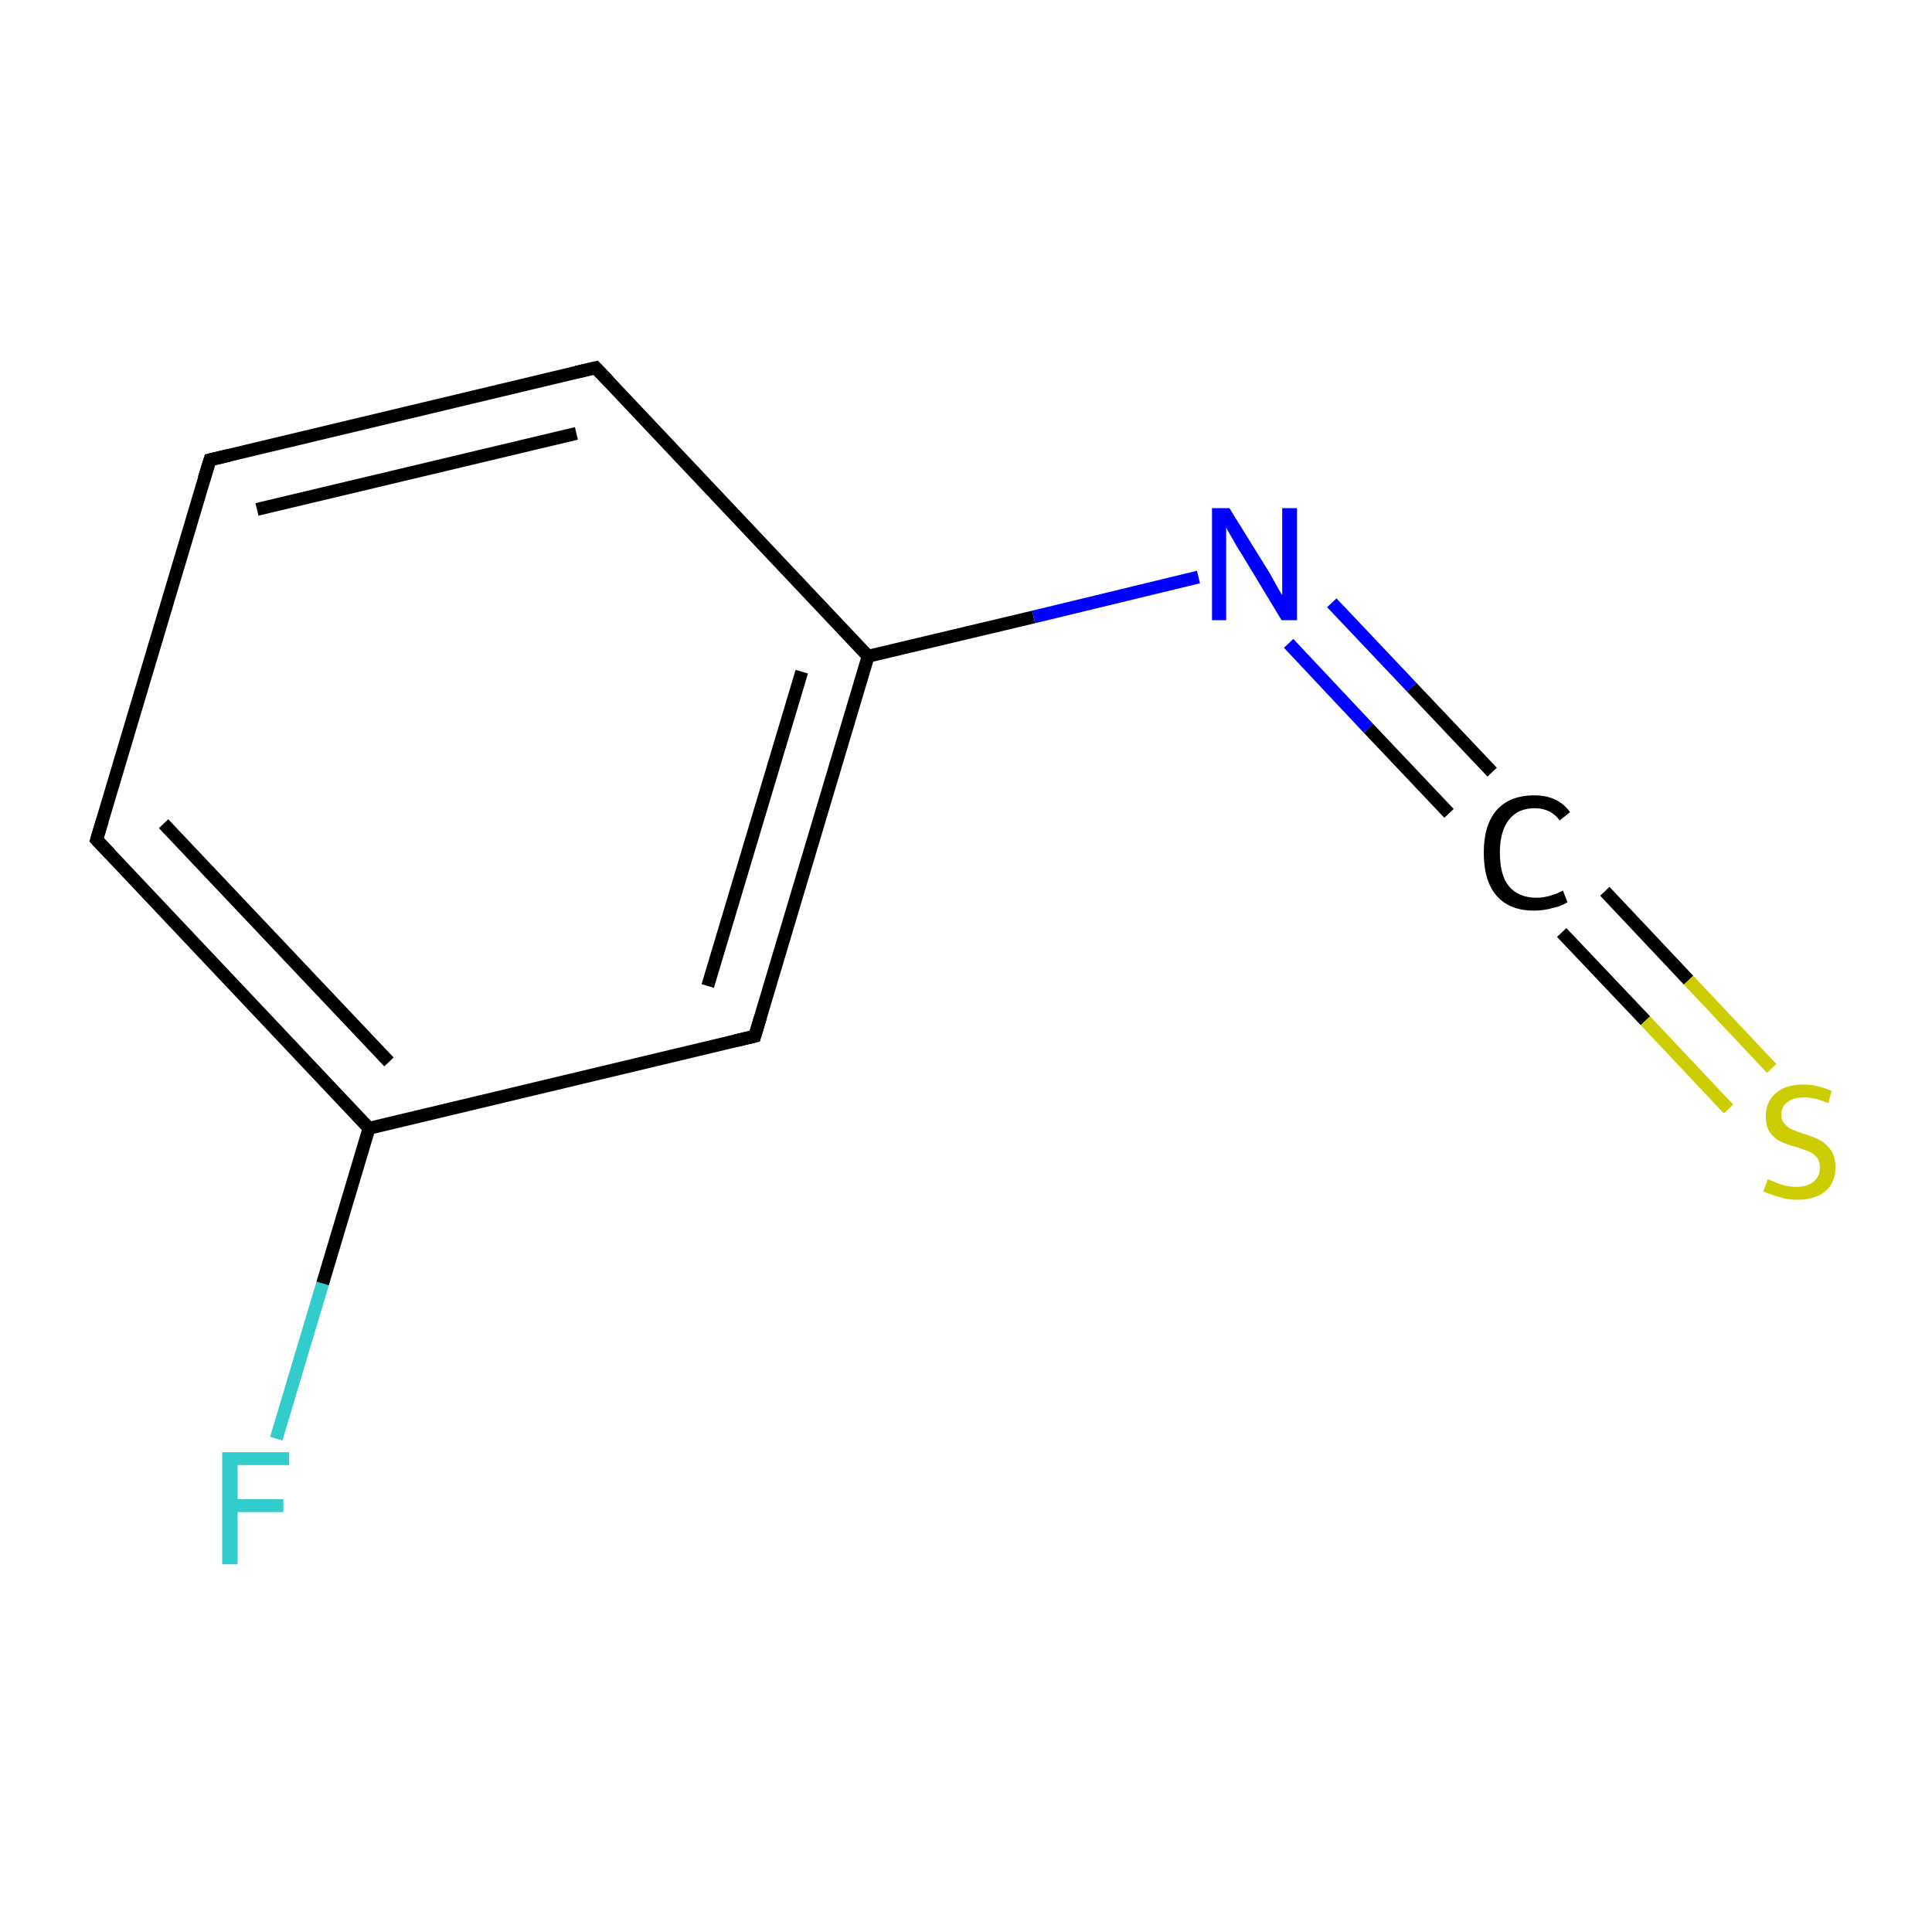 <?xml version='1.0' encoding='iso-8859-1'?>
<svg version='1.1' baseProfile='full'
              xmlns='http://www.w3.org/2000/svg'
                      xmlns:rdkit='http://www.rdkit.org/xml'
                      xmlns:xlink='http://www.w3.org/1999/xlink'
                  xml:space='preserve'
width='300px' height='300px' viewBox='0 0 300 300'>
<!-- END OF HEADER -->
<rect style='opacity:1.0;fill:#FFFFFF;stroke:none' width='300.0' height='300.0' x='0.0' y='0.0'> </rect>
<path class='bond-0 atom-0 atom-1' d='M 42.9,223.4 L 50.1,199.3' style='fill:none;fill-rule:evenodd;stroke:#33CCCC;stroke-width:2.0px;stroke-linecap:butt;stroke-linejoin:miter;stroke-opacity:1' />
<path class='bond-0 atom-0 atom-1' d='M 50.1,199.3 L 57.3,175.2' style='fill:none;fill-rule:evenodd;stroke:#000000;stroke-width:2.0px;stroke-linecap:butt;stroke-linejoin:miter;stroke-opacity:1' />
<path class='bond-1 atom-1 atom-2' d='M 57.3,175.2 L 15.0,130.4' style='fill:none;fill-rule:evenodd;stroke:#000000;stroke-width:2.0px;stroke-linecap:butt;stroke-linejoin:miter;stroke-opacity:1' />
<path class='bond-1 atom-1 atom-2' d='M 60.4,164.9 L 25.4,127.9' style='fill:none;fill-rule:evenodd;stroke:#000000;stroke-width:2.0px;stroke-linecap:butt;stroke-linejoin:miter;stroke-opacity:1' />
<path class='bond-2 atom-2 atom-3' d='M 15.0,130.4 L 32.6,71.4' style='fill:none;fill-rule:evenodd;stroke:#000000;stroke-width:2.0px;stroke-linecap:butt;stroke-linejoin:miter;stroke-opacity:1' />
<path class='bond-3 atom-3 atom-4' d='M 32.6,71.4 L 92.5,57.1' style='fill:none;fill-rule:evenodd;stroke:#000000;stroke-width:2.0px;stroke-linecap:butt;stroke-linejoin:miter;stroke-opacity:1' />
<path class='bond-3 atom-3 atom-4' d='M 39.9,79.1 L 89.5,67.3' style='fill:none;fill-rule:evenodd;stroke:#000000;stroke-width:2.0px;stroke-linecap:butt;stroke-linejoin:miter;stroke-opacity:1' />
<path class='bond-4 atom-4 atom-5' d='M 92.5,57.1 L 134.8,101.9' style='fill:none;fill-rule:evenodd;stroke:#000000;stroke-width:2.0px;stroke-linecap:butt;stroke-linejoin:miter;stroke-opacity:1' />
<path class='bond-5 atom-5 atom-6' d='M 134.8,101.9 L 160.5,95.8' style='fill:none;fill-rule:evenodd;stroke:#000000;stroke-width:2.0px;stroke-linecap:butt;stroke-linejoin:miter;stroke-opacity:1' />
<path class='bond-5 atom-5 atom-6' d='M 160.5,95.8 L 186.1,89.6' style='fill:none;fill-rule:evenodd;stroke:#0000FF;stroke-width:2.0px;stroke-linecap:butt;stroke-linejoin:miter;stroke-opacity:1' />
<path class='bond-6 atom-6 atom-7' d='M 206.8,93.6 L 219.2,106.7' style='fill:none;fill-rule:evenodd;stroke:#0000FF;stroke-width:2.0px;stroke-linecap:butt;stroke-linejoin:miter;stroke-opacity:1' />
<path class='bond-6 atom-6 atom-7' d='M 219.2,106.7 L 231.7,119.9' style='fill:none;fill-rule:evenodd;stroke:#000000;stroke-width:2.0px;stroke-linecap:butt;stroke-linejoin:miter;stroke-opacity:1' />
<path class='bond-6 atom-6 atom-7' d='M 200.1,99.9 L 212.5,113.1' style='fill:none;fill-rule:evenodd;stroke:#0000FF;stroke-width:2.0px;stroke-linecap:butt;stroke-linejoin:miter;stroke-opacity:1' />
<path class='bond-6 atom-6 atom-7' d='M 212.5,113.1 L 225.0,126.3' style='fill:none;fill-rule:evenodd;stroke:#000000;stroke-width:2.0px;stroke-linecap:butt;stroke-linejoin:miter;stroke-opacity:1' />
<path class='bond-7 atom-7 atom-8' d='M 249.2,138.4 L 262.2,152.2' style='fill:none;fill-rule:evenodd;stroke:#000000;stroke-width:2.0px;stroke-linecap:butt;stroke-linejoin:miter;stroke-opacity:1' />
<path class='bond-7 atom-7 atom-8' d='M 262.2,152.2 L 275.1,165.9' style='fill:none;fill-rule:evenodd;stroke:#CCCC00;stroke-width:2.0px;stroke-linecap:butt;stroke-linejoin:miter;stroke-opacity:1' />
<path class='bond-7 atom-7 atom-8' d='M 242.5,144.8 L 255.5,158.5' style='fill:none;fill-rule:evenodd;stroke:#000000;stroke-width:2.0px;stroke-linecap:butt;stroke-linejoin:miter;stroke-opacity:1' />
<path class='bond-7 atom-7 atom-8' d='M 255.5,158.5 L 268.4,172.2' style='fill:none;fill-rule:evenodd;stroke:#CCCC00;stroke-width:2.0px;stroke-linecap:butt;stroke-linejoin:miter;stroke-opacity:1' />
<path class='bond-8 atom-5 atom-9' d='M 134.8,101.9 L 117.2,160.9' style='fill:none;fill-rule:evenodd;stroke:#000000;stroke-width:2.0px;stroke-linecap:butt;stroke-linejoin:miter;stroke-opacity:1' />
<path class='bond-8 atom-5 atom-9' d='M 124.5,104.3 L 109.9,153.1' style='fill:none;fill-rule:evenodd;stroke:#000000;stroke-width:2.0px;stroke-linecap:butt;stroke-linejoin:miter;stroke-opacity:1' />
<path class='bond-9 atom-9 atom-1' d='M 117.2,160.9 L 57.3,175.2' style='fill:none;fill-rule:evenodd;stroke:#000000;stroke-width:2.0px;stroke-linecap:butt;stroke-linejoin:miter;stroke-opacity:1' />
<path d='M 17.1,132.6 L 15.0,130.4 L 15.9,127.4' style='fill:none;stroke:#000000;stroke-width:2.0px;stroke-linecap:butt;stroke-linejoin:miter;stroke-miterlimit:10;stroke-opacity:1;' />
<path d='M 31.7,74.3 L 32.6,71.4 L 35.6,70.7' style='fill:none;stroke:#000000;stroke-width:2.0px;stroke-linecap:butt;stroke-linejoin:miter;stroke-miterlimit:10;stroke-opacity:1;' />
<path d='M 89.5,57.8 L 92.5,57.1 L 94.6,59.3' style='fill:none;stroke:#000000;stroke-width:2.0px;stroke-linecap:butt;stroke-linejoin:miter;stroke-miterlimit:10;stroke-opacity:1;' />
<path d='M 118.1,157.9 L 117.2,160.9 L 114.2,161.6' style='fill:none;stroke:#000000;stroke-width:2.0px;stroke-linecap:butt;stroke-linejoin:miter;stroke-miterlimit:10;stroke-opacity:1;' />
<path class='atom-0' d='M 34.5 225.5
L 44.9 225.5
L 44.9 227.5
L 36.9 227.5
L 36.9 232.8
L 44.0 232.8
L 44.0 234.8
L 36.9 234.8
L 36.9 242.9
L 34.5 242.9
L 34.5 225.5
' fill='#33CCCC'/>
<path class='atom-6' d='M 190.9 78.9
L 196.6 88.1
Q 197.2 89.0, 198.1 90.7
Q 199.0 92.3, 199.1 92.4
L 199.1 78.9
L 201.4 78.9
L 201.4 96.3
L 199.0 96.3
L 192.9 86.2
Q 192.1 85.0, 191.4 83.7
Q 190.6 82.3, 190.4 81.9
L 190.4 96.3
L 188.2 96.3
L 188.2 78.9
L 190.9 78.9
' fill='#0000FF'/>
<path class='atom-7' d='M 230.4 132.4
Q 230.4 128.1, 232.4 125.8
Q 234.4 123.5, 238.3 123.5
Q 241.9 123.5, 243.8 126.1
L 242.2 127.4
Q 240.8 125.5, 238.3 125.5
Q 235.7 125.5, 234.3 127.3
Q 232.9 129.1, 232.9 132.4
Q 232.9 135.9, 234.3 137.6
Q 235.8 139.4, 238.6 139.4
Q 240.5 139.4, 242.7 138.3
L 243.4 140.1
Q 242.5 140.7, 241.1 141.0
Q 239.7 141.4, 238.2 141.4
Q 234.4 141.4, 232.4 139.1
Q 230.4 136.8, 230.4 132.4
' fill='#000000'/>
<path class='atom-8' d='M 274.5 183.1
Q 274.7 183.2, 275.5 183.5
Q 276.3 183.9, 277.2 184.1
Q 278.1 184.3, 279.0 184.3
Q 280.6 184.3, 281.6 183.5
Q 282.6 182.7, 282.6 181.3
Q 282.6 180.3, 282.1 179.7
Q 281.6 179.1, 280.9 178.8
Q 280.1 178.5, 278.9 178.1
Q 277.3 177.7, 276.4 177.2
Q 275.5 176.8, 274.8 175.8
Q 274.2 174.9, 274.2 173.3
Q 274.2 171.1, 275.7 169.8
Q 277.2 168.4, 280.1 168.4
Q 282.1 168.4, 284.4 169.4
L 283.9 171.3
Q 281.8 170.4, 280.2 170.4
Q 278.5 170.4, 277.6 171.1
Q 276.6 171.8, 276.6 173.0
Q 276.6 174.0, 277.1 174.5
Q 277.6 175.1, 278.3 175.4
Q 279.0 175.7, 280.2 176.1
Q 281.8 176.6, 282.7 177.1
Q 283.6 177.6, 284.3 178.6
Q 285.0 179.6, 285.0 181.3
Q 285.0 183.7, 283.4 185.0
Q 281.8 186.3, 279.1 186.3
Q 277.5 186.3, 276.4 185.9
Q 275.2 185.6, 273.8 185.0
L 274.5 183.1
' fill='#CCCC00'/>
</svg>
